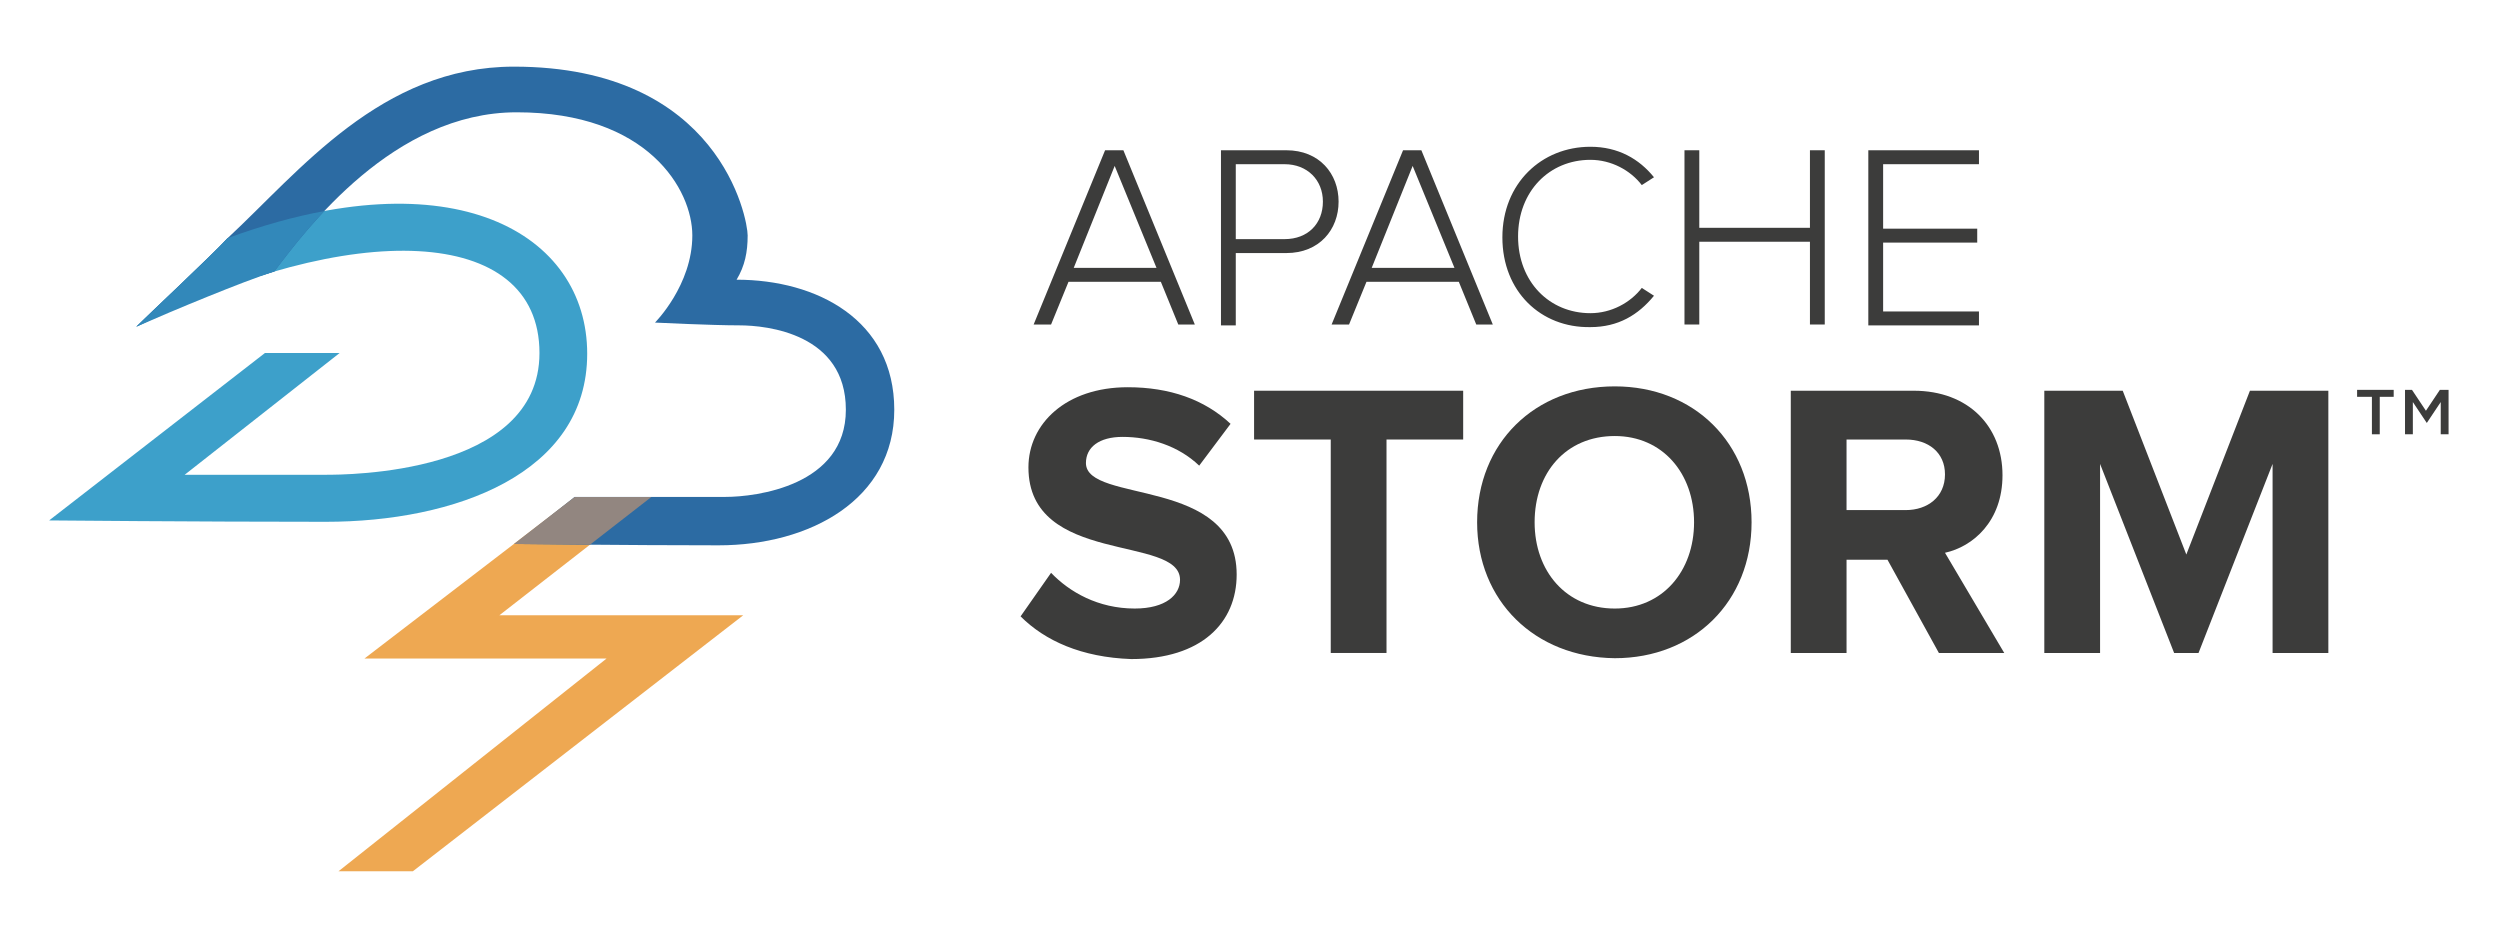 <svg xmlns="http://www.w3.org/2000/svg" xmlns:xlink="http://www.w3.org/1999/xlink" id="Layer_1" width="507.5" height="191" x="0" y="0" enable-background="new -7.5 153.5 507.5 191" version="1.1" viewBox="-4.58 166.28 498.16 167.44" xml:space="preserve"><g><path fill="#3C3C3B" d="M230.208,220.92l-3.472-8.507h-18.403l-3.472,8.507h-3.473l14.236-34.722h3.646l14.236,34.722H230.208z M217.535,189.323l-8.16,20.312h16.493L217.535,189.323z"/><path fill="#3C3C3B" d="M238.715,220.92v-34.722h13.021c6.598,0,10.416,4.688,10.416,10.243s-3.818,10.243-10.416,10.243h-10.07 v14.41h-2.951V220.92z M259.027,196.441c0-4.34-3.125-7.465-7.639-7.465h-9.722v14.931h9.722 C256.076,203.906,259.027,200.781,259.027,196.441z"/><path fill="#3C3C3B" d="M289.584,220.92l-3.473-8.507h-18.402l-3.473,8.507h-3.473L275,186.198h3.646l14.235,34.722H289.584z M276.91,189.323l-8.16,20.312h16.493L276.91,189.323z"/><path fill="#3C3C3B" d="M294.791,203.559c0-10.764,7.812-18.056,17.535-18.056c5.556,0,9.723,2.431,12.674,6.077l-2.431,1.562 c-2.257-2.952-6.076-5.035-10.243-5.035c-8.16,0-14.41,6.25-14.41,15.278s6.25,15.278,14.41,15.278 c4.167,0,7.986-2.083,10.243-5.035l2.431,1.562c-3.125,3.819-7.118,6.25-12.674,6.25 C302.431,221.615,294.791,214.323,294.791,203.559z"/><path fill="#3C3C3B" d="M356.076,220.92v-16.493h-22.049v16.493h-2.951v-34.722h2.951v15.452h22.049v-15.452h2.951v34.722H356.076z"/><path fill="#3C3C3B" d="M367.708,220.92v-34.722h22.049v2.778H370.66v12.847h18.75v2.778h-18.75v13.715h19.097v2.778h-22.049 V220.92z"/></g><g><path fill="#3C3C3B" d="M198.785,279.08l6.077-8.681c3.646,3.819,9.375,7.118,16.667,7.118c6.25,0,9.028-2.777,9.028-5.729 c0-9.028-30.208-2.778-30.208-22.396c0-8.681,7.465-15.973,19.792-15.973c8.333,0,15.278,2.431,20.486,7.292l-6.25,8.333 c-4.167-3.993-9.896-5.729-15.278-5.729c-4.688,0-7.292,2.083-7.292,5.208c0,8.159,30.035,2.604,30.035,22.222 c0,9.549-6.944,16.841-21.007,16.841C210.938,287.24,203.646,283.941,198.785,279.08z"/><path fill="#3C3C3B" d="M260.59,286.371v-42.534h-15.277v-9.722h41.666v9.722h-15.277v42.534H260.59z"/><path fill="#3C3C3B" d="M289.757,260.33c0-15.799,11.458-27.083,27.431-27.083c15.799,0,27.257,11.285,27.257,27.083 s-11.458,27.083-27.257,27.083C301.215,287.24,289.757,275.955,289.757,260.33z M332.986,260.33c0-9.723-6.25-17.188-15.799-17.188 c-9.723,0-15.973,7.292-15.973,17.188c0,9.723,6.25,17.188,15.973,17.188C326.736,277.518,332.986,270.053,332.986,260.33z"/><path fill="#3C3C3B" d="M381.771,286.371l-10.243-18.576h-8.159v18.576h-11.111v-52.256h24.479c10.938,0,17.708,7.118,17.708,16.84 c0,9.201-5.902,14.236-11.458,15.451l11.806,19.965H381.771z M382.986,250.781c0-4.34-3.299-6.944-7.812-6.944h-11.806v14.062 h11.806C379.514,257.899,382.986,255.295,382.986,250.781z"/><path fill="#3C3C3B" d="M448.264,286.371v-37.673l-14.757,37.673h-4.861l-14.757-37.673v37.673h-11.111v-52.256h15.625 l12.674,32.639l12.674-32.639h15.625v52.256H448.264z"/></g><g><path fill="#3C3C3B" d="M467.882,235.33h-2.777v-1.389h7.291v1.389h-2.777v7.465h-1.562v-7.465H467.882z"/><path fill="#3C3C3B" d="M474.306,233.941h1.736l2.777,4.167l2.778-4.167h1.735v8.854h-1.562v-6.423l-2.777,4.167l0,0l-2.778-4.167 v6.423h-1.562v-8.854H474.306z"/></g><polygon fill="#EEA852" fill-rule="evenodd" points="124.556 255.777 109.394 255.777 68.042 287.479 116.286 287.479 62.873 329.867 77.691 329.867 143.509 278.864 94.921 278.864" clip-rule="evenodd"/><path fill="#3DA0CA" fill-rule="evenodd" d="M63.091,226.603H48.208L5.21,259.96c0,0,29.491,0.275,55.125,0.275	s52.093-9.511,52.093-33.496c0-23.983-26.737-39.56-71.664-23.019c-3.032,3.308-15.986,15.438-18.191,17.643	c42.722-21.502,80.344-20.399,80.344,5.239c0,24.261-38.726,24.261-42.583,24.261c-3.86,0-28.114,0-28.114,0L63.091,226.603z" clip-rule="evenodd"/><path fill="#2C6BA3" fill-rule="evenodd" d="M40.765,203.721c-3.032,3.308-15.986,15.438-18.191,17.643	c9.538-4.801,18.823-8.474,27.49-11c6.452-8.511,23.777-31.729,48.307-31.729c26.185,0,35.004,15.437,35.004,24.535	c0,9.925-7.442,17.367-7.442,17.367s11.3,0.553,16.813,0.553c5.512,0,21.223,1.654,21.223,16.816	c0,15.162-17.916,17.367-23.979,17.367c-6.064,0-30.043,0-30.043,0l-11.852,9.374c0,0,22.325,0.274,40.517,0.274	c18.191,0,35.004-9.097,35.004-27.016c0-17.918-15.435-25.914-31.421-25.914c1.654-2.757,2.205-5.514,2.205-8.822	s-5.512-33.633-46.581-33.633C71.36,169.537,55.061,190.446,40.765,203.721z" clip-rule="evenodd"/><path fill="#928680" fill-rule="evenodd" d="M109.917,255.292h15.292l-12.239,9.512	c-7.373-0.06-13.198-0.126-15.154-0.148L109.917,255.292z" clip-rule="evenodd"/><path fill="#3288BA" fill-rule="evenodd" d="M50.064,210.364c-0.093,0.027-0.189,0.056-0.282,0.086	c-6.203,2.014-19.475,7.508-27.208,10.914c2.205-2.204,15.159-14.335,18.191-17.643c6.866-2.528,13.304-4.303,19.29-5.415	C55.602,203.024,52.222,207.518,50.064,210.364z" clip-rule="evenodd"/></svg>